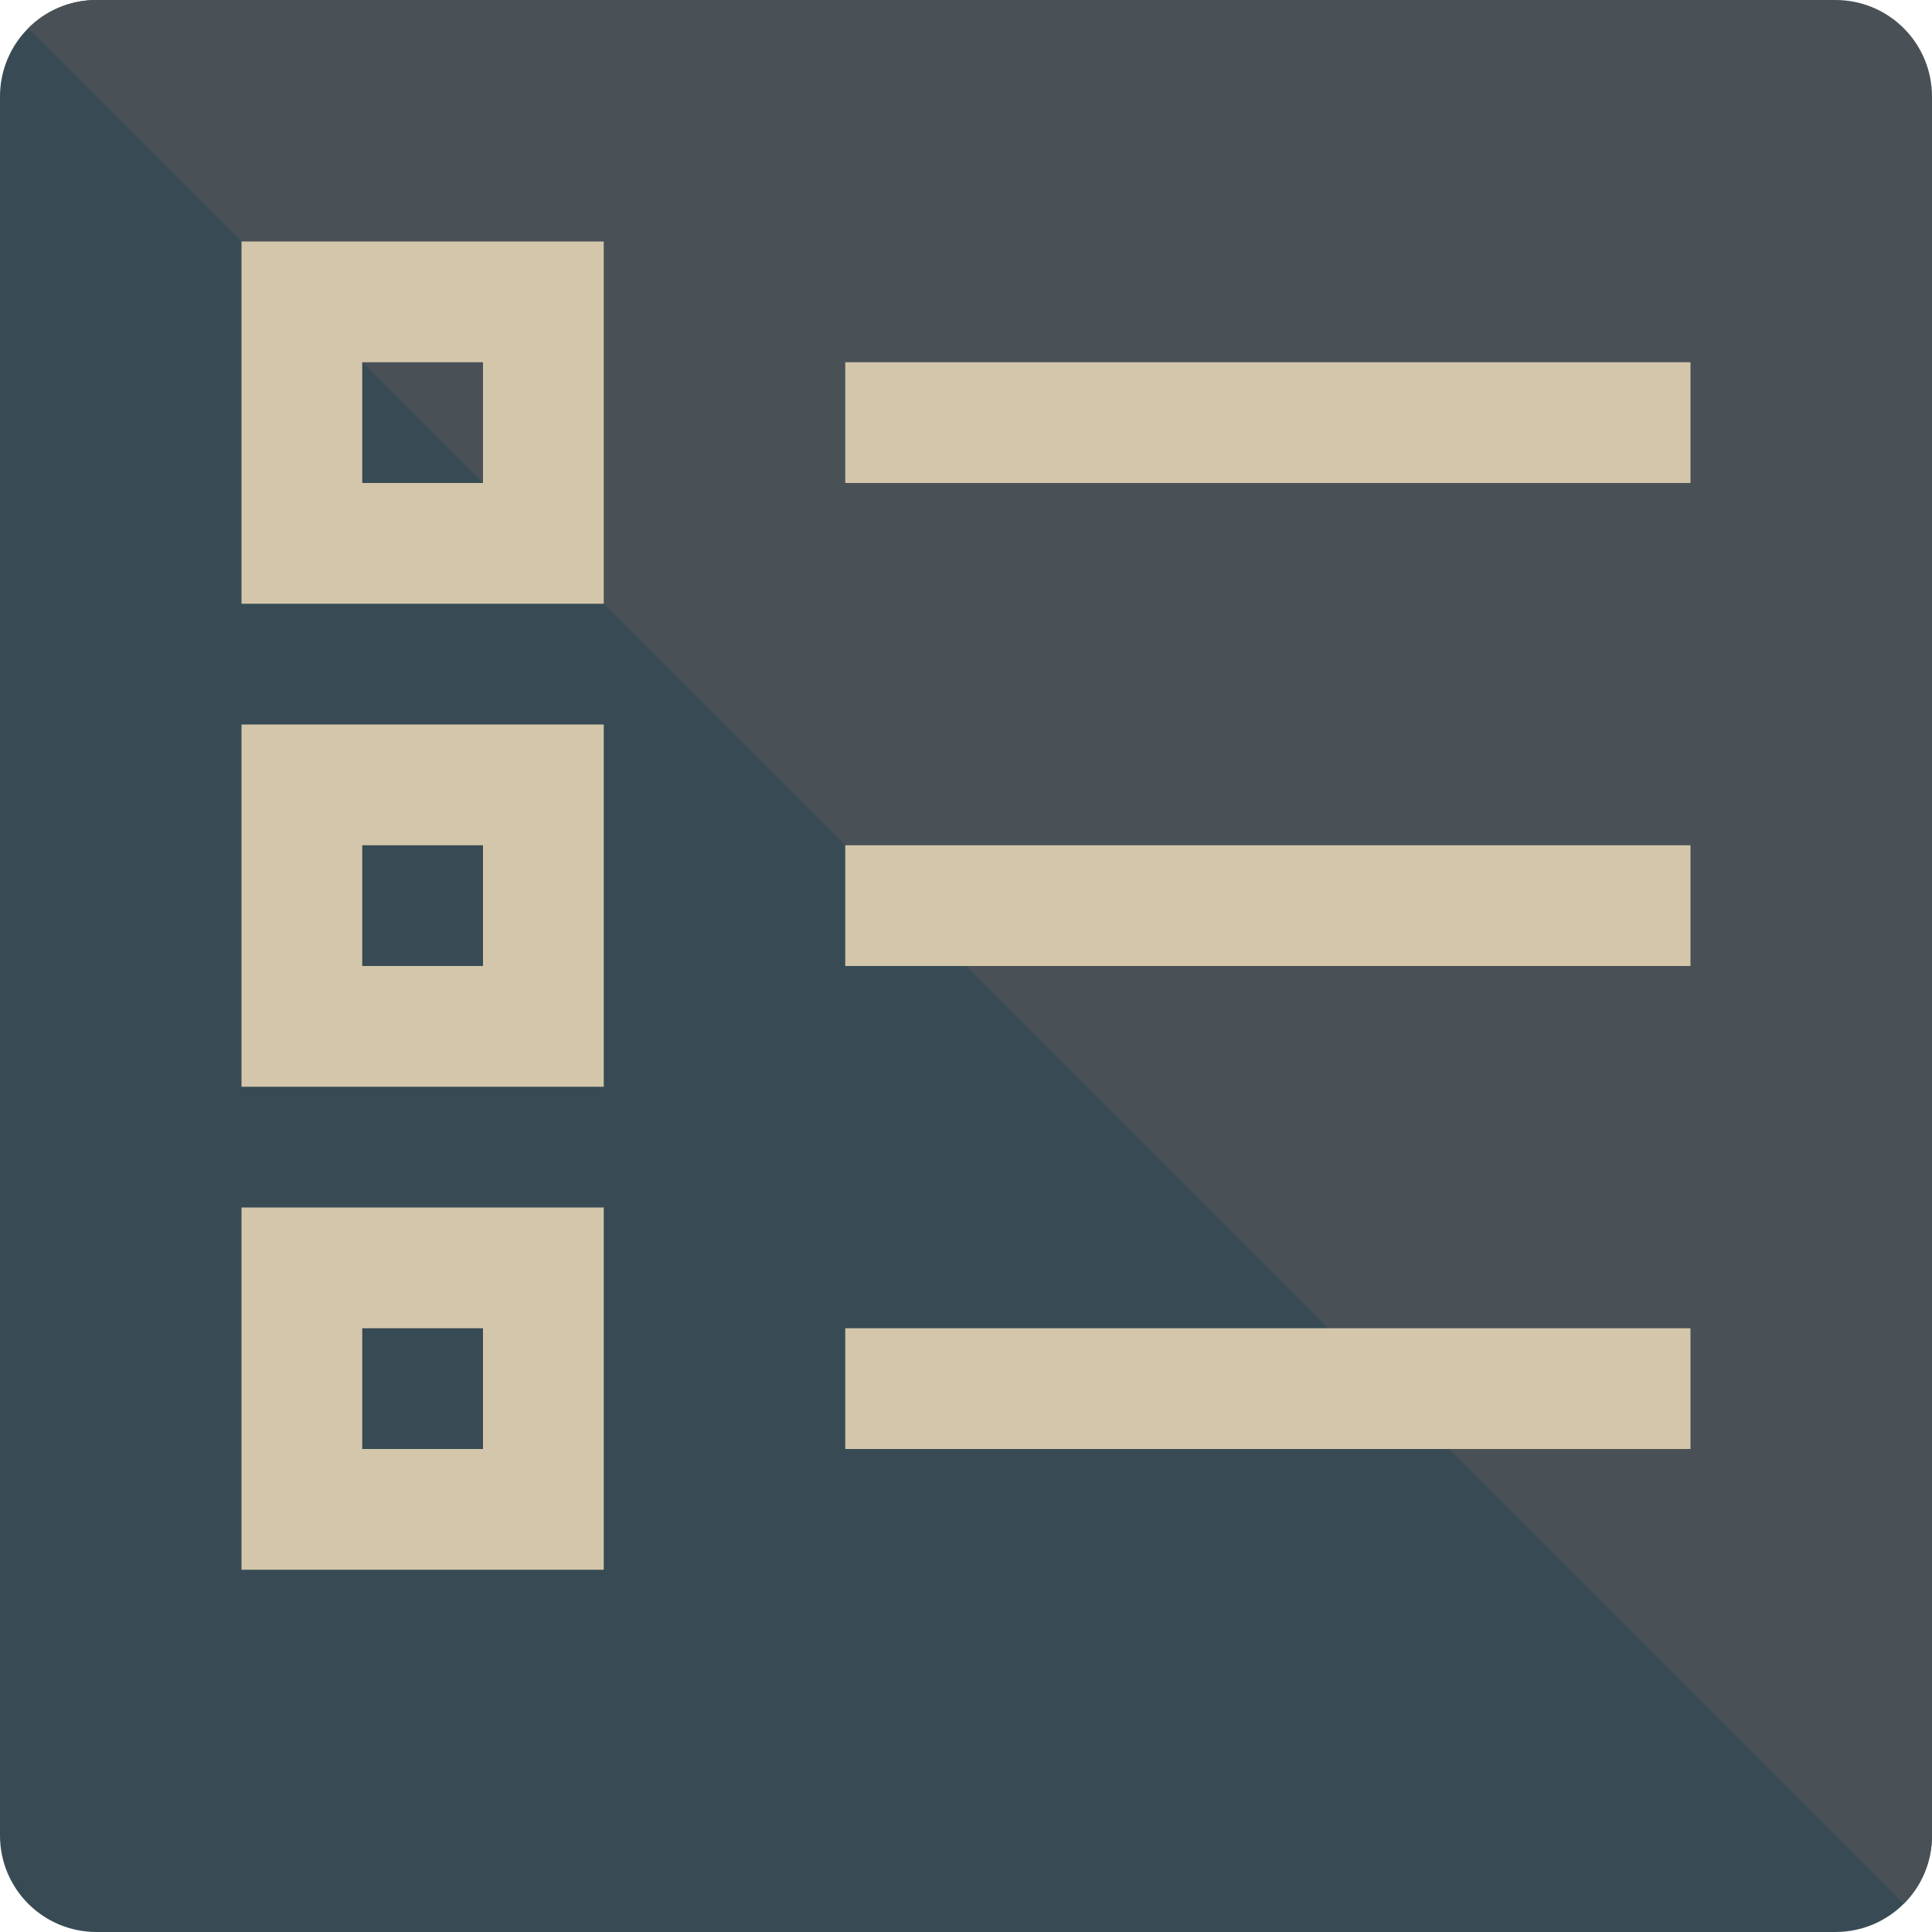 <svg xmlns="http://www.w3.org/2000/svg" width="16" height="16" version="1.1">
 <path style="fill:#384b55" d="m 0.8,0 12.524,1.876 c 0.443,0 0.8,0.357 0.8,0.8 L 16,15.2 C 16,15.643 15.643,16 15.2,16 H 0.8 C 0.357,16 0,15.643 0,15.2 V 0.8 C 0,0.357 0.357,0 0.8,0 Z"/>
 <path style="fill:#495156" d="M 0.8,0 C 0.578,0 0.378,0.089 0.234,0.234 L 15.766,15.766 C 15.911,15.622 16,15.422 16,15.2 V 0.8 C 16,0.357 15.643,0 15.2,0 Z"/>
 <path style="fill:#d3c6aa" d="M 2,2 V 5 H 5 V 2 Z M 3,3 H 4 V 4 H 3 Z m 4,0 v 1 h 7 V 3 Z M 2,6 V 9 H 5 V 6 Z M 3,7 H 4 V 8 H 3 Z m 4,0 v 1 h 7 V 7 Z m -5,3 v 3 h 3 v -3 z m 1,1 h 1 v 1 H 3 Z m 4,0 v 1 h 7 v -1 z"/>
</svg>
